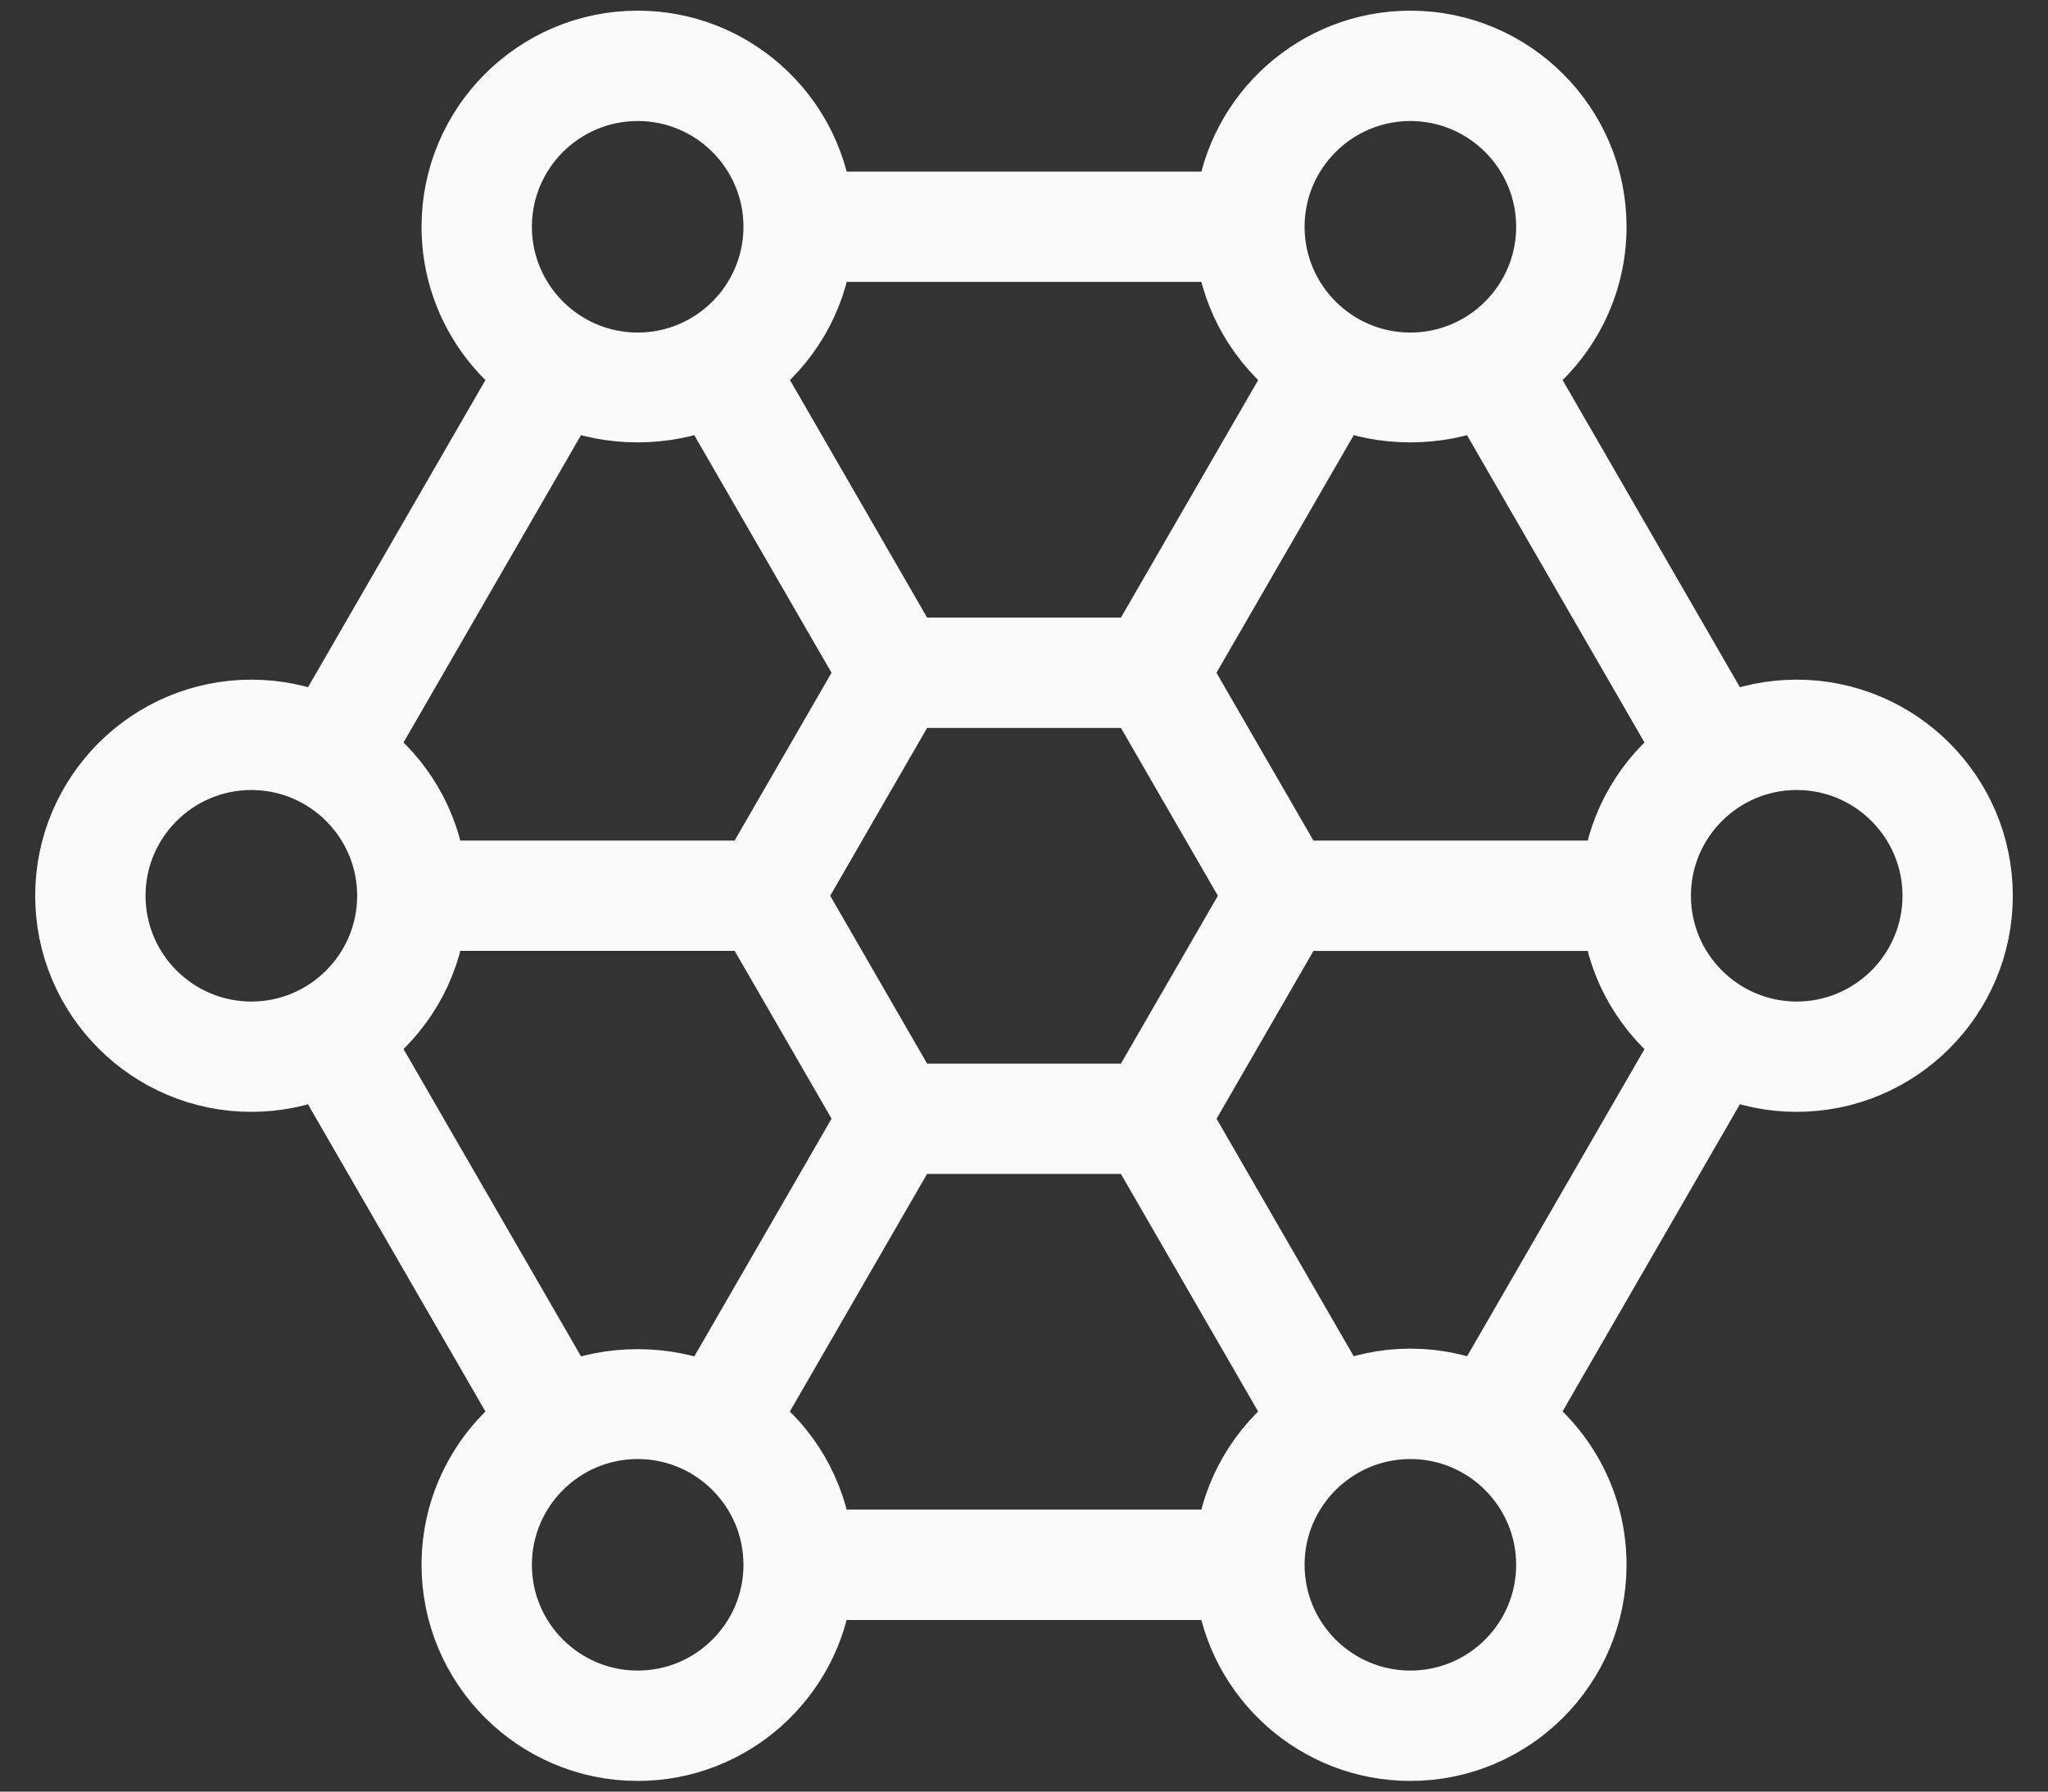 <svg width="48" height="42" viewBox="0 0 48 42" fill="none" xmlns="http://www.w3.org/2000/svg">
<rect x="0" y="0" width="48" height="42" fill="#333333" stroke="none"/>
<path d="M33.056 41C30.86 41 29.041 39.35 28.773 37.227H19.227C18.959 39.35 17.142 41 14.946 41C12.566 41 10.63 39.064 10.63 36.684C10.63 35.283 11.3 34.038 12.335 33.249L7.56 24.98C7.047 25.195 6.483 25.315 5.891 25.315C3.511 25.315 1.575 23.379 1.575 20.999C1.575 18.619 3.511 16.683 5.891 16.683C6.483 16.683 7.047 16.802 7.56 17.02L12.335 8.751C11.298 7.962 10.63 6.715 10.63 5.316C10.63 2.936 12.566 1 14.946 1C17.142 1 18.96 2.648 19.227 4.773H28.774C29.043 2.648 30.86 1 33.056 1C35.436 1 37.372 2.936 37.372 5.316C37.372 6.715 36.702 7.962 35.666 8.751L40.438 17.02C40.953 16.802 41.517 16.683 42.109 16.683C44.489 16.683 46.425 18.619 46.425 20.999C46.425 23.379 44.489 25.315 42.109 25.315C41.516 25.315 40.952 25.195 40.438 24.977L35.665 33.246C36.702 34.035 37.372 35.282 37.372 36.681C37.372 39.064 35.436 41 33.056 41ZM33.056 33.454C31.275 33.454 29.826 34.903 29.826 36.684C29.826 38.465 31.275 39.913 33.056 39.913C34.837 39.913 36.285 38.465 36.285 36.684C36.285 34.903 34.837 33.454 33.056 33.454ZM14.946 33.454C13.165 33.454 11.716 34.903 11.716 36.684C11.716 38.465 13.165 39.913 14.946 39.913C16.727 39.913 18.175 38.465 18.175 36.684C18.175 34.903 16.727 33.454 14.946 33.454ZM19.227 36.139H28.773C28.922 34.963 29.545 33.933 30.445 33.248L26.704 26.77H21.295L17.555 33.248C18.456 33.933 19.079 34.963 19.227 36.139ZM8.5 24.434L13.275 32.703C14.303 32.27 15.587 32.27 16.616 32.703L20.356 26.225L17.652 21.541H10.172C10.025 22.72 9.401 23.749 8.5 24.434ZM33.056 32.366C33.649 32.366 34.213 32.487 34.726 32.704L39.5 24.436C38.599 23.75 37.975 22.72 37.828 21.543H30.351L27.647 26.227L31.387 32.704C31.898 32.487 32.463 32.366 33.056 32.366ZM21.296 25.684H26.705L29.41 20.999L26.705 16.315H21.296L18.592 20.999L21.296 25.684ZM42.111 17.77C40.33 17.77 38.881 19.218 38.881 20.999C38.881 22.78 40.33 24.229 42.111 24.229C43.891 24.229 45.34 22.78 45.34 20.999C45.34 19.218 43.891 17.77 42.111 17.77ZM5.891 17.77C4.11 17.77 2.661 19.218 2.661 20.999C2.661 22.78 4.11 24.229 5.891 24.229C7.672 24.229 9.121 22.78 9.121 20.999C9.121 19.218 7.672 17.77 5.891 17.77ZM30.351 20.456H37.828C37.977 19.28 38.6 18.25 39.5 17.564L34.726 9.296C33.697 9.729 32.411 9.729 31.385 9.296L27.645 15.772L30.351 20.456ZM10.172 20.456H17.65L20.355 15.772L16.615 9.296C15.586 9.729 14.302 9.729 13.274 9.296L8.5 17.564C9.401 18.25 10.025 19.28 10.172 20.456ZM21.296 15.228H26.705L30.446 8.751C29.545 8.064 28.922 7.035 28.774 5.858H19.229C19.081 7.035 18.458 8.064 17.558 8.751L21.296 15.228ZM33.056 2.087C31.275 2.087 29.826 3.535 29.826 5.316C29.826 7.097 31.275 8.546 33.056 8.546C34.837 8.546 36.285 7.097 36.285 5.316C36.285 3.535 34.837 2.087 33.056 2.087ZM14.946 2.087C13.165 2.087 11.716 3.535 11.716 5.316C11.716 7.097 13.165 8.546 14.946 8.546C16.727 8.546 18.175 7.097 18.175 5.316C18.175 3.535 16.727 2.087 14.946 2.087Z" stroke="#FAFAFA" stroke-width="1.5"/>
</svg>
